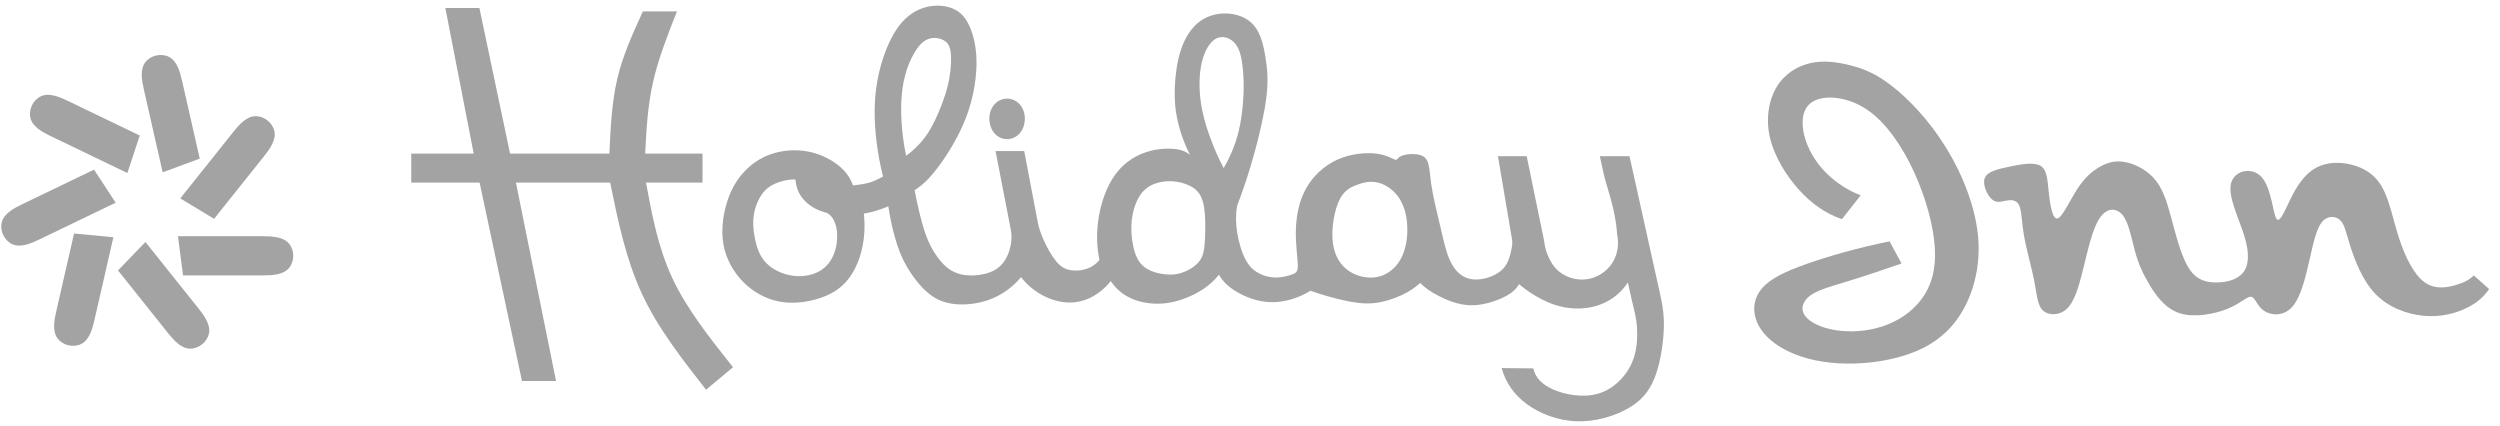 <?xml version="1.0" encoding="UTF-8" standalone="no"?>
<svg viewBox="0 0 188 32" version="1.1" xmlns="http://www.w3.org/2000/svg" xmlns:xlink="http://www.w3.org/1999/xlink" xmlns:sketch="http://www.bohemiancoding.com/sketch/ns">
    <!-- Generator: Sketch 3.3.1 (12002) - http://www.bohemiancoding.com/sketch -->
    <title>Holiday_Inn</title>
    <desc>Created with Sketch.</desc>
    <defs></defs>
    <g id="Page-1" stroke="none" stroke-width="1" fill="none" fill-rule="evenodd" sketch:type="MSPage">
        <g id="Holiday_Inn" sketch:type="MSLayerGroup" fill="#A3A3A3">
            <path d="M52.829,11.552 L52.829,13.73 L48.579,13.73 C49.035,16.187 49.49,18.644 50.58,20.959 C51.671,23.272 53.397,25.443 55.123,27.615 L53.095,29.305 C51.28,26.988 49.464,24.671 48.263,22.075 C47.061,19.479 46.472,16.604 45.884,13.73 L38.798,13.73 L41.814,28.652 L39.252,28.652 L36.065,13.73 L30.927,13.73 L30.927,11.552 L35.623,11.552 L33.489,0.6 L36.05,0.6 L38.357,11.552 L45.826,11.552 C45.914,9.629 46.001,7.707 46.421,5.924 C46.841,4.142 47.593,2.499 48.346,0.857 L50.907,0.857 C50.203,2.641 49.499,4.425 49.101,6.208 C48.702,7.99 48.609,9.771 48.516,11.552 L52.829,11.552" id="Fill-2" sketch:type="MSShapeGroup"></path>
            <path d="M122.539,11.744 L124.845,22.138 C125.028,22.961 125.173,23.794 125.111,24.912 C125.048,26.03 124.834,27.42 124.407,28.466 C123.982,29.512 123.344,30.214 122.327,30.769 C121.309,31.324 119.911,31.732 118.536,31.681 C117.162,31.629 115.812,31.118 114.821,30.391 C113.831,29.665 113.199,28.722 112.924,27.679 L115.302,27.703 C115.449,28.341 115.89,28.887 116.788,29.284 C117.687,29.681 119.043,29.93 120.167,29.606 C121.293,29.283 122.187,28.388 122.65,27.436 C123.113,26.484 123.144,25.474 123.102,24.655 C123.059,23.836 122.858,23.231 122.721,22.613 L122.416,21.243 C122.11,21.712 121.711,22.121 121.244,22.438 C119.786,23.424 117.753,23.462 115.958,22.516 C115.359,22.214 114.766,21.823 114.228,21.368 C114.021,21.749 113.695,22.054 113.058,22.361 C112.42,22.669 111.469,22.98 110.567,22.956 C109.664,22.933 108.811,22.575 108.18,22.249 C107.549,21.925 107.141,21.632 106.796,21.275 C106.405,21.643 105.954,21.944 105.358,22.215 C104.761,22.486 104.02,22.727 103.294,22.797 C102.567,22.866 101.855,22.763 101.063,22.589 C100.272,22.415 99.4,22.17 98.552,21.863 C97.638,22.431 96.553,22.747 95.56,22.723 C94.567,22.699 93.663,22.335 93.008,21.948 C92.351,21.561 91.942,21.15 91.665,20.657 C91.25,21.182 90.731,21.621 90.053,21.999 C89.375,22.378 88.537,22.695 87.677,22.8 C86.817,22.904 85.935,22.795 85.211,22.502 C84.486,22.209 83.918,21.732 83.53,21.135 C83.108,21.673 82.561,22.117 81.98,22.395 C81.399,22.675 80.784,22.788 80.154,22.739 C79.523,22.69 78.876,22.478 78.294,22.148 C77.711,21.817 77.192,21.369 76.779,20.839 C76.332,21.384 75.78,21.843 75.15,22.19 C74.52,22.536 73.813,22.769 72.991,22.858 C72.169,22.948 71.232,22.893 70.437,22.472 C69.643,22.051 68.991,21.264 68.515,20.56 C68.039,19.856 67.74,19.235 67.468,18.41 C67.196,17.585 66.952,16.555 66.802,15.515 C66.192,15.777 65.577,15.96 64.959,16.065 C65.07,17.005 65.008,17.968 64.788,18.852 C64.567,19.735 64.188,20.54 63.66,21.148 C63.132,21.755 62.455,22.166 61.577,22.444 C60.699,22.723 59.621,22.87 58.604,22.678 C57.588,22.486 56.634,21.954 55.888,21.201 C55.142,20.447 54.604,19.472 54.409,18.416 C54.215,17.359 54.364,16.221 54.647,15.279 C54.931,14.338 55.349,13.593 55.908,12.975 C56.467,12.357 57.166,11.866 58.003,11.583 C58.839,11.3 59.813,11.225 60.703,11.384 C61.594,11.543 62.402,11.935 62.99,12.39 C63.578,12.845 63.947,13.363 64.144,13.945 C64.569,13.894 64.993,13.844 65.37,13.733 C65.747,13.622 66.076,13.452 66.405,13.282 C65.974,11.569 65.758,9.796 65.774,8.278 C65.79,6.761 66.038,5.499 66.405,4.387 C66.771,3.277 67.256,2.316 67.848,1.653 C68.439,0.991 69.139,0.626 69.849,0.489 C70.56,0.351 71.281,0.441 71.822,0.725 C72.363,1.009 72.723,1.488 72.998,2.187 C73.273,2.887 73.462,3.807 73.43,4.975 C73.398,6.142 73.146,7.558 72.614,8.919 C72.083,10.28 71.273,11.587 70.601,12.493 C69.929,13.4 69.395,13.908 68.782,14.303 C68.941,15.18 69.144,16.05 69.339,16.754 C69.534,17.457 69.721,17.994 70.008,18.541 C70.294,19.087 70.68,19.643 71.12,20.032 C71.562,20.42 72.058,20.642 72.711,20.699 C73.365,20.755 74.175,20.646 74.75,20.339 C75.324,20.031 75.663,19.526 75.859,18.974 C76.054,18.421 76.121,17.821 76.01,17.252 L74.865,11.36 L77.021,11.36 L78.045,16.737 C78.161,17.345 78.41,17.924 78.692,18.485 C78.974,19.046 79.319,19.584 79.661,19.9 C80.002,20.217 80.34,20.312 80.704,20.338 C81.069,20.364 81.459,20.319 81.804,20.186 C82.15,20.053 82.45,19.831 82.678,19.551 C82.458,18.491 82.442,17.389 82.634,16.277 C82.825,15.164 83.224,14.041 83.81,13.207 C84.395,12.373 85.166,11.827 85.968,11.52 C86.769,11.213 87.6,11.145 88.205,11.19 C88.81,11.234 89.19,11.391 89.49,11.653 C89.147,10.983 88.876,10.276 88.675,9.553 C88.474,8.829 88.344,8.089 88.339,7.102 C88.333,6.114 88.452,4.88 88.767,3.867 C89.083,2.854 89.594,2.061 90.258,1.585 C90.924,1.109 91.742,0.95 92.496,1.03 C93.248,1.111 93.935,1.432 94.379,2.015 C94.823,2.598 95.023,3.442 95.163,4.293 C95.302,5.143 95.382,6 95.245,7.203 C95.108,8.407 94.755,9.958 94.361,11.401 C93.967,12.844 93.533,14.179 93.026,15.487 C92.918,16.151 92.923,16.832 93.046,17.561 C93.169,18.292 93.412,19.071 93.709,19.598 C94.005,20.125 94.356,20.4 94.743,20.588 C95.13,20.777 95.552,20.88 95.996,20.87 C96.438,20.861 96.903,20.739 97.196,20.627 C97.489,20.515 97.61,20.413 97.594,19.875 C97.577,19.338 97.423,18.364 97.448,17.316 C97.474,16.268 97.676,15.146 98.206,14.189 C98.736,13.232 99.593,12.441 100.591,11.996 C101.59,11.551 102.732,11.452 103.52,11.555 C104.307,11.659 104.741,11.965 104.924,12.012 C105.108,12.06 105.042,11.848 105.437,11.705 C105.832,11.563 106.69,11.49 107.103,11.809 C107.515,12.127 107.483,12.836 107.622,13.807 C107.76,14.779 108.07,16.012 108.308,17.023 C108.545,18.034 108.71,18.822 108.978,19.452 C109.245,20.082 109.614,20.553 110.073,20.799 C110.531,21.046 111.079,21.068 111.62,20.947 C112.162,20.827 112.698,20.566 113.036,20.205 C113.375,19.844 113.517,19.384 113.604,19.005 C113.691,18.626 113.758,18.323 113.709,18.029 L112.645,11.744 L114.809,11.744 L116.098,18.021 C116.156,18.302 116.171,18.59 116.3,18.954 C116.429,19.318 116.63,19.763 116.937,20.12 C117.567,20.854 118.62,21.167 119.537,20.958 C120.005,20.854 120.444,20.625 120.797,20.301 C121.53,19.641 121.823,18.581 121.606,17.637 C121.512,15.795 120.811,14.036 120.613,13.137 C120.415,12.236 120.414,12.236 120.414,12.235 L120.305,11.744 L122.539,11.744 L122.539,11.744 Z M61.287,15.675 C61.014,15.53 60.779,15.354 60.572,15.153 C60.366,14.952 60.189,14.723 60.058,14.443 C59.928,14.163 59.842,13.83 59.817,13.493 C59.444,13.483 59.071,13.542 58.661,13.672 C58.251,13.802 57.804,14.003 57.445,14.417 C57.085,14.83 56.814,15.456 56.704,16.075 C56.593,16.695 56.643,17.307 56.772,17.941 C56.9,18.575 57.107,19.23 57.587,19.742 C58.067,20.254 58.819,20.623 59.599,20.732 C60.379,20.841 61.187,20.689 61.761,20.31 C62.335,19.933 62.677,19.329 62.838,18.705 C62.999,18.081 62.981,17.436 62.856,16.964 C62.731,16.492 62.5,16.193 62.19,16.01 C61.87,15.936 61.56,15.821 61.287,15.675 L61.287,15.675 Z M69.36,10.575 C69.707,10.16 69.987,9.721 70.317,9.034 C70.646,8.346 71.025,7.41 71.249,6.531 C71.473,5.653 71.542,4.831 71.518,4.249 C71.494,3.666 71.376,3.322 71.075,3.1 C70.774,2.878 70.289,2.779 69.861,2.916 C69.433,3.053 69.063,3.427 68.693,4.09 C68.324,4.753 67.954,5.705 67.822,7.035 C67.69,8.366 67.795,10.074 68.141,11.719 C68.596,11.382 69.012,10.99 69.36,10.575 L69.36,10.575 Z M87.437,20.606 C87.995,20.689 88.459,20.659 88.943,20.487 C89.427,20.315 89.93,20.002 90.218,19.609 C90.506,19.216 90.577,18.744 90.617,17.934 C90.656,17.125 90.662,15.977 90.478,15.247 C90.296,14.517 89.925,14.203 89.496,13.985 C89.066,13.766 88.579,13.643 88.084,13.626 C87.589,13.609 87.087,13.699 86.676,13.885 C86.265,14.071 85.945,14.352 85.695,14.745 C85.445,15.138 85.263,15.642 85.163,16.186 C85.064,16.729 85.046,17.313 85.127,17.976 C85.209,18.639 85.392,19.381 85.809,19.852 C86.226,20.322 86.879,20.521 87.437,20.606 L87.437,20.606 Z M92.92,10.666 C93.331,9.406 93.459,8.206 93.516,6.999 C93.537,6.416 93.524,5.848 93.462,5.196 C93.399,4.545 93.287,3.811 92.931,3.336 C92.577,2.862 91.979,2.646 91.48,2.887 C90.98,3.129 90.577,3.828 90.373,4.7 C90.169,5.572 90.163,6.617 90.287,7.575 C90.411,8.532 90.665,9.401 90.966,10.235 C91.266,11.07 91.613,11.871 92.02,12.641 C92.392,11.997 92.703,11.316 92.92,10.666 L92.92,10.666 Z M103.454,20.849 C104.225,20.732 104.894,20.246 105.301,19.538 C105.711,18.83 105.861,17.9 105.828,17.047 C105.796,16.193 105.582,15.418 105.174,14.833 C104.767,14.248 104.166,13.855 103.592,13.725 C103.017,13.595 102.467,13.73 101.97,13.927 C101.474,14.123 101.03,14.381 100.697,15.093 C100.365,15.806 100.144,16.972 100.203,17.943 C100.26,18.913 100.598,19.687 101.204,20.201 C101.81,20.714 102.683,20.965 103.454,20.849 L103.454,20.849 Z" id="Fill-3" sketch:type="MSShapeGroup"></path>
            <path d="M142.995,19.814 C141.628,20.281 140.262,20.751 139.05,21.122 C137.838,21.493 136.781,21.765 136.167,22.198 C135.551,22.63 135.378,23.224 135.728,23.729 C136.077,24.235 136.948,24.653 138.029,24.827 C139.11,25.001 140.402,24.93 141.574,24.54 C142.747,24.151 143.8,23.444 144.514,22.476 C145.227,21.508 145.601,20.279 145.497,18.612 C145.394,16.944 144.814,14.838 143.924,12.908 C143.033,10.979 141.832,9.226 140.436,8.268 C139.041,7.311 137.45,7.15 136.553,7.524 C135.655,7.899 135.451,8.81 135.6,9.783 C135.75,10.757 136.251,11.793 137.014,12.667 C137.776,13.541 138.798,14.253 139.92,14.69 L138.512,16.483 C137.334,16.073 136.269,15.363 135.29,14.281 C134.312,13.199 133.419,11.747 133.095,10.323 C132.77,8.9 133.015,7.506 133.616,6.521 C134.216,5.536 135.172,4.959 136.159,4.742 C137.148,4.523 138.169,4.664 139.149,4.914 C140.128,5.163 141.067,5.521 142.3,6.488 C143.535,7.455 145.065,9.03 146.337,11.094 C147.61,13.158 148.626,15.709 148.775,18.082 C148.924,20.456 148.208,22.651 147.076,24.145 C145.944,25.639 144.397,26.431 142.702,26.881 C141.007,27.33 139.163,27.437 137.601,27.266 C136.039,27.096 134.759,26.647 133.816,26.056 C132.872,25.465 132.264,24.731 132.027,23.95 C131.79,23.17 131.921,22.342 132.519,21.66 C133.115,20.978 134.178,20.44 135.847,19.849 C137.517,19.258 139.793,18.614 142.098,18.149 L142.995,19.814" id="Fill-4" sketch:type="MSShapeGroup"></path>
            <path d="M149.254,13.387 C149.444,12.908 150.179,12.729 151.049,12.544 C151.919,12.36 152.924,12.169 153.435,12.462 C153.947,12.755 153.968,13.533 154.068,14.471 C154.168,15.409 154.348,16.508 154.717,16.428 C155.087,16.347 155.645,15.087 156.209,14.216 C156.773,13.345 157.342,12.862 157.922,12.536 C158.501,12.21 159.09,12.042 159.853,12.195 C160.616,12.349 161.552,12.823 162.164,13.634 C162.777,14.445 163.066,15.593 163.403,16.851 C163.74,18.109 164.124,19.476 164.658,20.258 C165.191,21.041 165.873,21.239 166.633,21.241 C167.394,21.245 168.233,21.053 168.678,20.502 C169.123,19.949 169.173,19.037 168.773,17.743 C168.374,16.448 167.525,14.774 167.773,13.788 C168.021,12.803 169.365,12.509 170.092,13.335 C170.819,14.161 170.929,16.11 171.201,16.468 C171.474,16.825 171.909,15.592 172.421,14.619 C172.933,13.646 173.52,12.932 174.274,12.561 C175.029,12.19 175.949,12.162 176.836,12.384 C177.722,12.606 178.575,13.078 179.136,14.071 C179.697,15.063 179.969,16.576 180.429,17.974 C180.89,19.373 181.543,20.656 182.321,21.221 C183.1,21.785 184.005,21.63 184.659,21.441 C185.312,21.252 185.713,21.029 186.028,20.71 L187.181,21.735 C186.771,22.35 186.19,22.842 185.366,23.22 C184.543,23.598 183.478,23.863 182.249,23.746 C181.021,23.63 179.63,23.132 178.645,22.118 C177.66,21.103 177.081,19.572 176.743,18.507 C176.405,17.442 176.307,16.843 175.958,16.534 C175.609,16.224 175.009,16.202 174.598,16.712 C174.187,17.222 173.967,18.264 173.675,19.546 C173.384,20.829 173.023,22.352 172.375,23.078 C171.727,23.804 170.792,23.734 170.26,23.377 C169.728,23.02 169.601,22.376 169.299,22.321 C168.997,22.266 168.521,22.802 167.533,23.211 C166.544,23.621 165.043,23.905 163.944,23.565 C162.846,23.225 162.15,22.261 161.639,21.408 C161.128,20.554 160.801,19.813 160.543,18.867 C160.285,17.921 160.096,16.771 159.632,16.188 C159.167,15.606 158.427,15.591 157.881,16.422 C157.333,17.252 156.978,18.927 156.641,20.291 C156.303,21.656 155.983,22.71 155.416,23.231 C154.849,23.751 154.037,23.74 153.618,23.336 C153.199,22.933 153.172,22.138 152.971,21.103 C152.769,20.07 152.393,18.796 152.208,17.737 C152.025,16.68 152.033,15.837 151.832,15.422 C151.63,15.008 151.219,15.02 150.841,15.092 C150.465,15.164 150.123,15.295 149.773,14.971 C149.423,14.647 149.066,13.866 149.254,13.387" id="Fill-5" sketch:type="MSShapeGroup"></path>
            <path d="M75.734,7.417 C76.513,7.417 77.069,8.101 77.069,8.91 C77.069,9.779 76.513,10.463 75.734,10.463 C74.955,10.463 74.398,9.779 74.398,8.91 C74.398,8.101 74.955,7.417 75.734,7.417" id="Fill-6" sketch:type="MSShapeGroup"></path>
            <path d="M19.784,20.71 C20.484,20.71 21.312,20.664 21.735,20.153 C22.159,19.642 22.159,18.833 21.735,18.321 C21.312,17.811 20.484,17.764 19.784,17.764 L13.381,17.764 L13.765,20.71 L19.784,20.71" id="Fill-7" sketch:type="MSShapeGroup"></path>
            <path d="M12.63,25.041 C13.066,25.587 13.619,26.205 14.283,26.217 C14.946,26.23 15.579,25.725 15.714,25.075 C15.849,24.425 15.369,23.749 14.932,23.202 L10.937,18.197 L8.874,20.336 L12.63,25.041" id="Fill-8" sketch:type="MSShapeGroup"></path>
            <path d="M5.085,7.58 C4.454,7.277 3.689,6.959 3.085,7.236 C2.482,7.512 2.131,8.242 2.291,8.886 C2.452,9.531 3.177,9.931 3.807,10.234 L9.578,13.012 L10.509,10.191 L5.085,7.58" id="Fill-9" sketch:type="MSShapeGroup"></path>
            <path d="M19.854,11.751 C20.291,11.204 20.771,10.528 20.636,9.879 C20.501,9.229 19.868,8.724 19.205,8.736 C18.541,8.749 17.988,9.366 17.552,9.913 L13.557,14.918 L16.099,16.456 L19.854,11.751" id="Fill-10" sketch:type="MSShapeGroup"></path>
            <path d="M1.65,15.367 C1.019,15.67 0.293,16.071 0.133,16.715 C-0.027,17.359 0.324,18.089 0.927,18.365 C1.531,18.642 2.296,18.325 2.927,18.021 L8.697,15.244 L7.073,12.756 L1.65,15.367" id="Fill-11" sketch:type="MSShapeGroup"></path>
            <path d="M13.687,6.058 C13.532,5.376 13.303,4.579 12.711,4.279 C12.119,3.98 11.33,4.158 10.925,4.685 C10.521,5.211 10.659,6.029 10.814,6.711 L12.233,12.956 L15.021,11.929 L13.687,6.058" id="Fill-12" sketch:type="MSShapeGroup"></path>
            <path d="M4.226,23.427 C4.07,24.109 3.93,24.926 4.334,25.453 C4.737,25.98 5.527,26.161 6.119,25.862 C6.711,25.563 6.941,24.767 7.098,24.085 L8.527,17.842 L5.57,17.559 L4.226,23.427" id="Fill-13" sketch:type="MSShapeGroup"></path>
        </g>
    </g>
</svg>